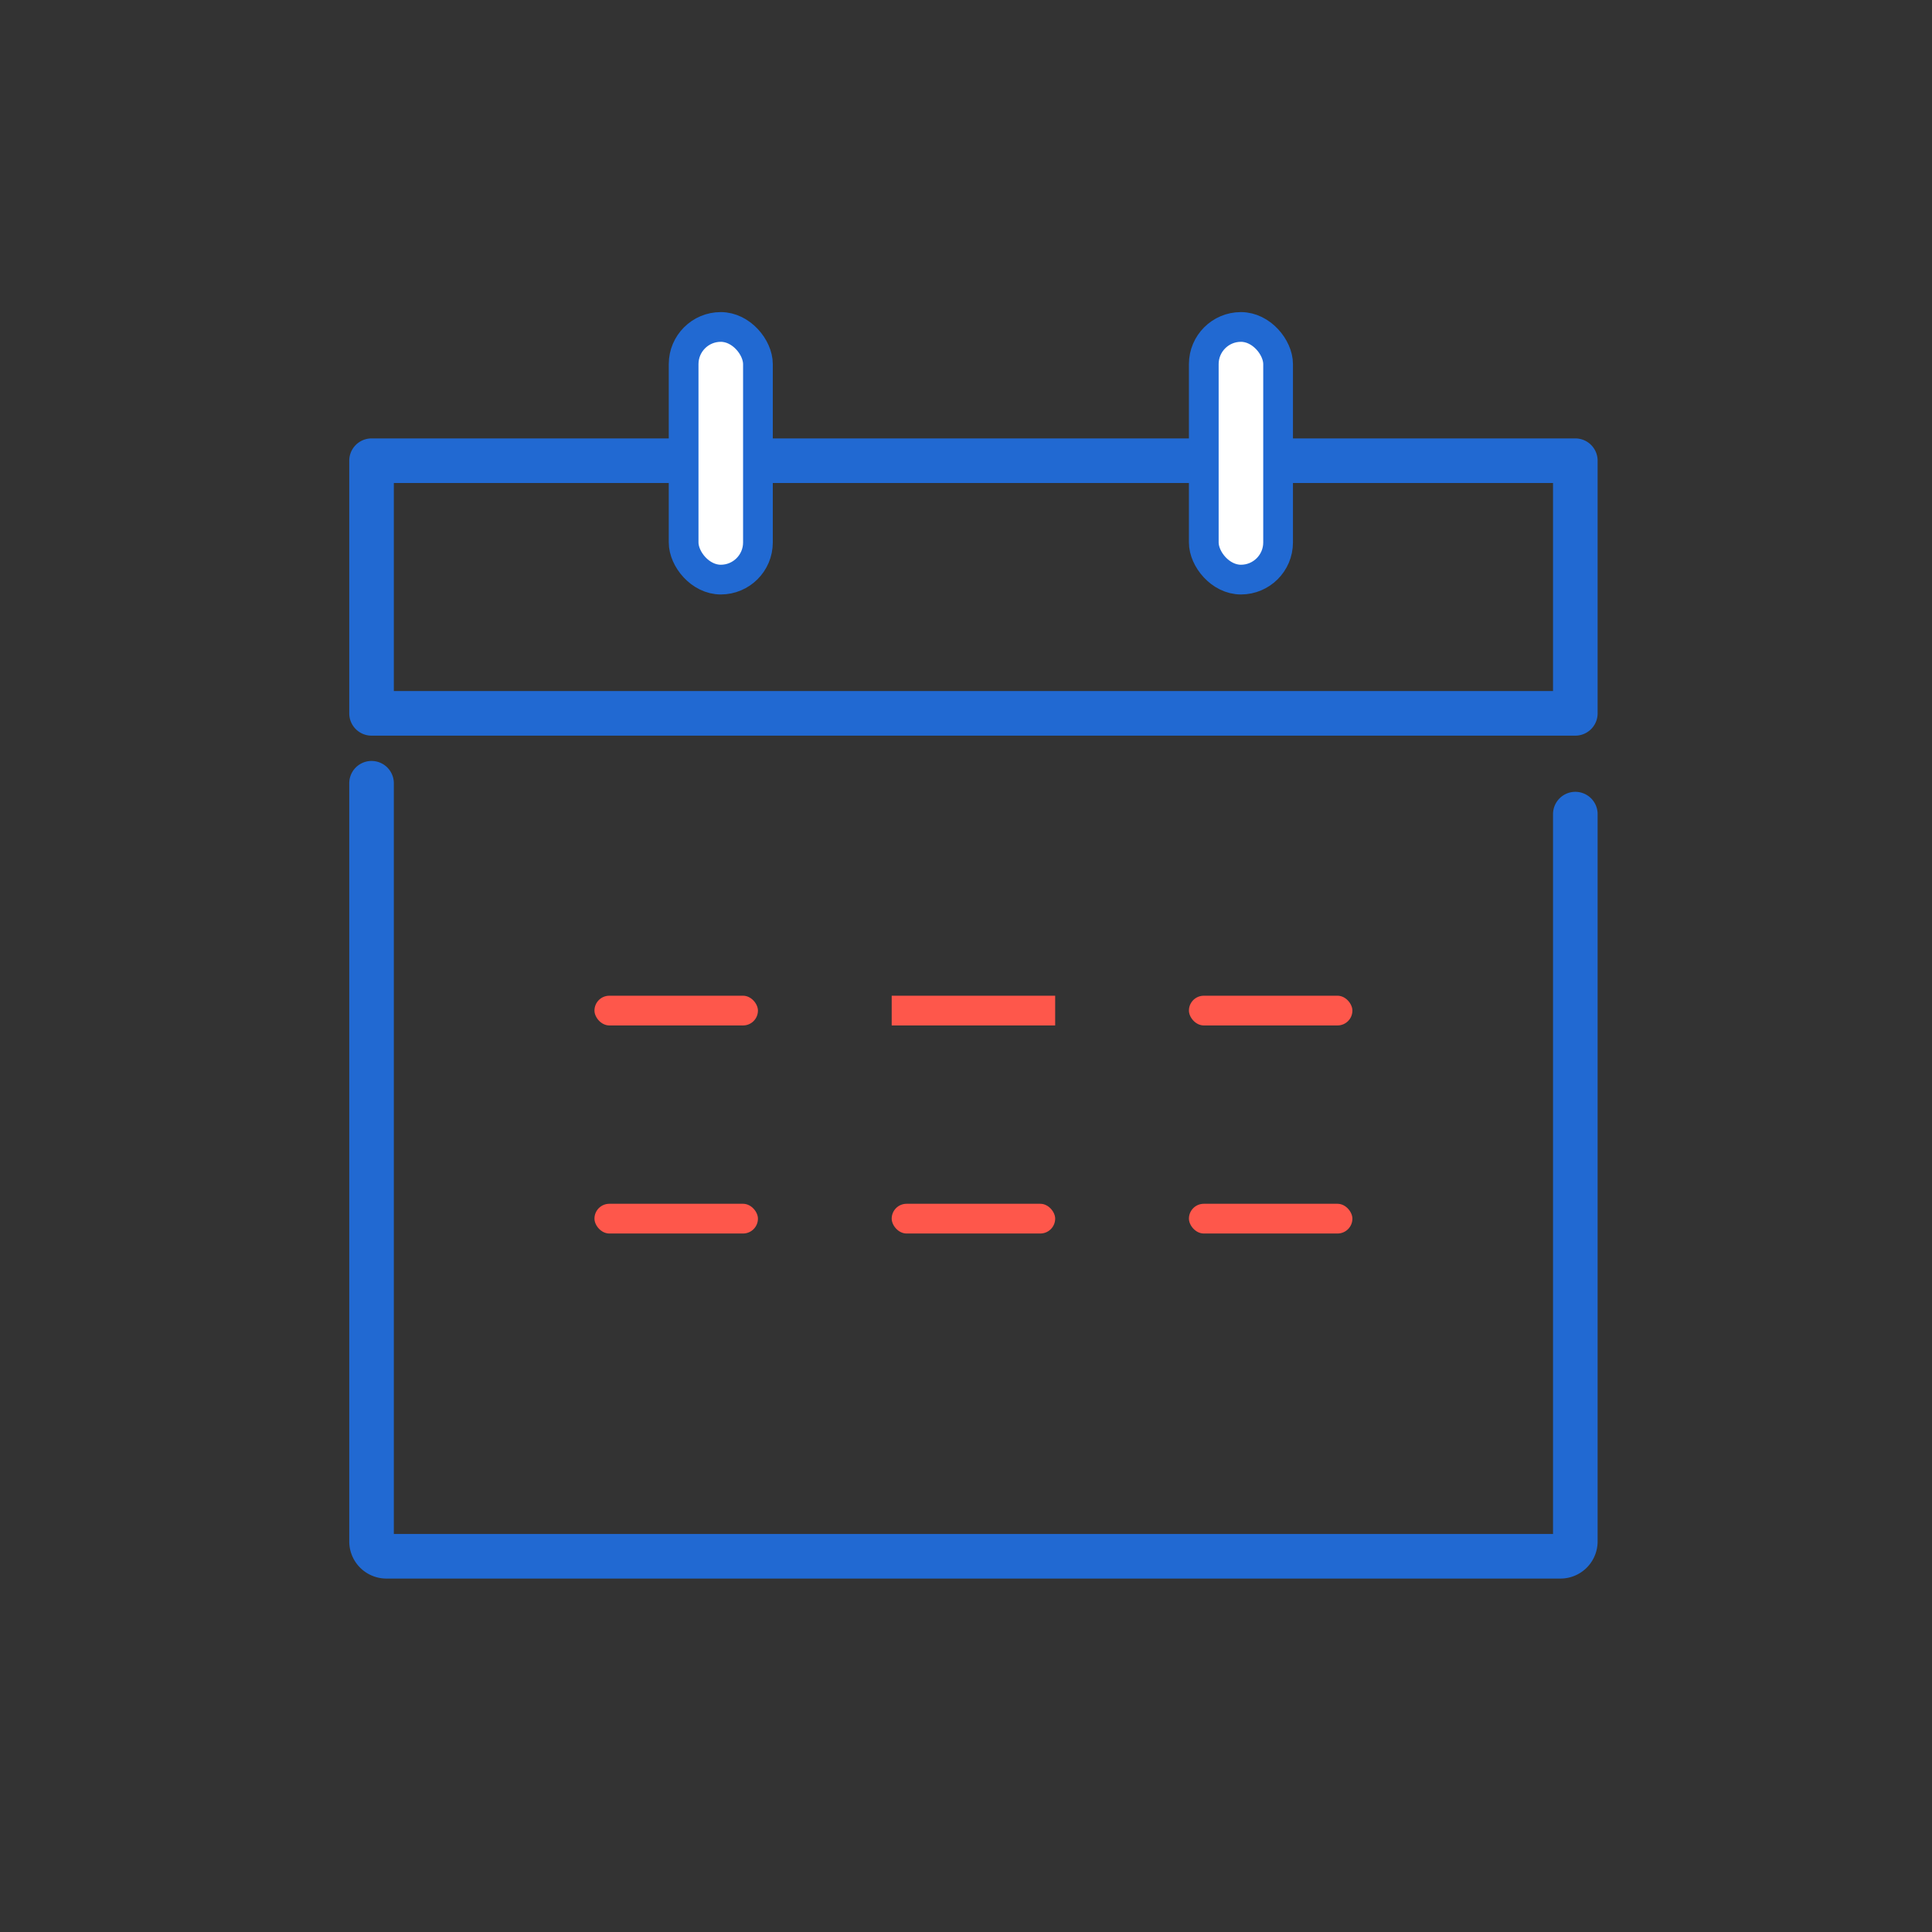 <svg xmlns="http://www.w3.org/2000/svg" width="130" height="130" viewBox="0 0 130 130">
    <rect x="0" y="0" width="130" height="130" fill="#333333" stroke="none"/>
    <g fill="none" fill-rule="evenodd" transform="translate(25 22)">
        <path stroke="#2169D2" stroke-linecap="round" stroke-linejoin="round" stroke-width="3" d="M74.754 26H0V9h81v17zM81 32.78v48.938a1 1 0 0 1-1 1H1a1 1 0 0 1-1-1V30.703"/>
        <rect width="11" height="2" x="15" y="45" fill="#FE574B" rx="1"/>
        <path fill="#FE574B" d="M35 45h11v2H35z"/>
        <rect width="11" height="2" x="55" y="45" fill="#FE574B" rx="1"/>
        <rect width="11" height="2" x="15" y="59" fill="#FE574B" rx="1"/>
        <rect width="11" height="2" x="35" y="59" fill="#FE574B" rx="1"/>
        <rect width="11" height="2" x="55" y="59" fill="#FE574B" rx="1"/>
        <rect width="5" height="17" x="56" fill="#FFF" stroke="#2169D2" stroke-linejoin="round" stroke-width="2" rx="2.5"/>
        <rect width="5" height="17" x="21" fill="#FFF" stroke="#2169D2" stroke-linejoin="round" stroke-width="2" rx="2.5"/>
    </g>
</svg>
